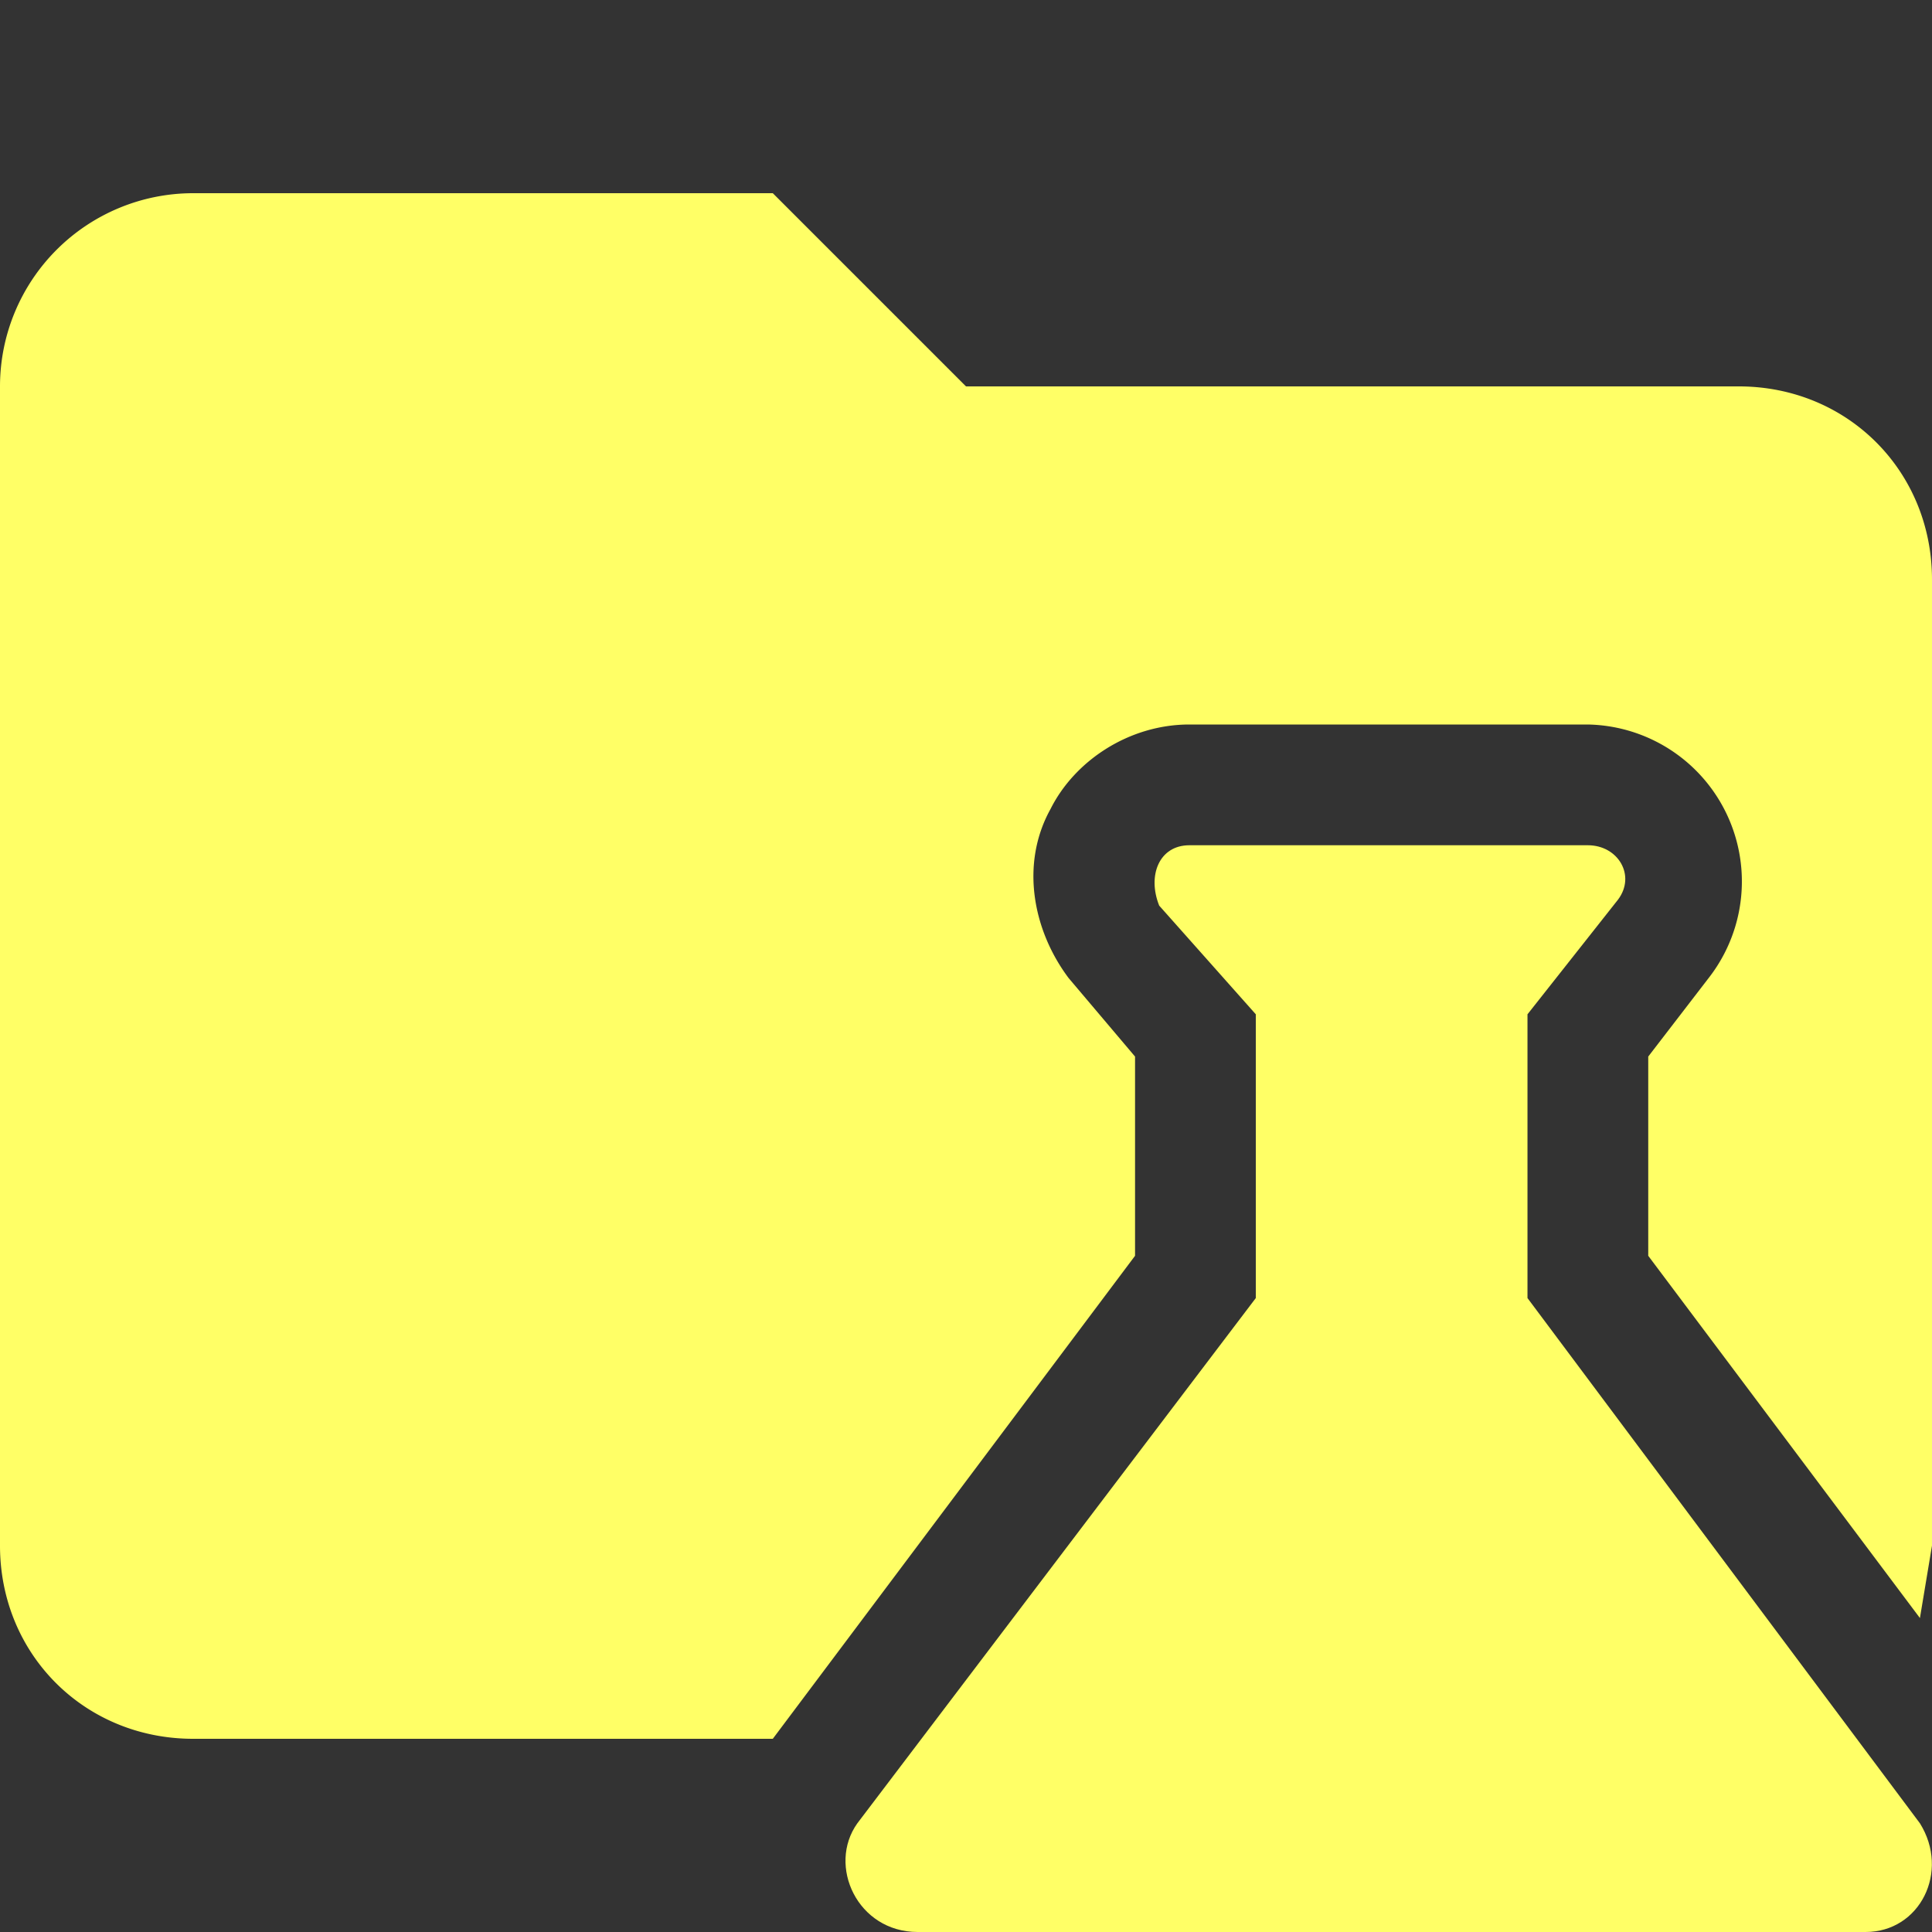 <svg xmlns="http://www.w3.org/2000/svg" viewBox="0 0 32 32"><rect x="0" y="0" width="32" height="32" fill="#333333" stroke="none"/><path d="M28.8 6.4H16l-3.2-3.2H3.2A3.2 3.2 0 0 0 0 6.4v19.2c0 1.8 1.4 3.2 3.2 3.2h9.6l6-8v-3.3l-1.1-1.3c-.6-.8-.8-1.9-.3-2.8.4-.8 1.3-1.4 2.3-1.4h6.6a2.6 2.6 0 0 1 2 4.2l-1 1.3v3.3l4.5 6 .2-1.2v-16c0-1.8-1.4-3.2-3.2-3.2Z" fill="#ff6"/><path d="m31.8 30.2-6.5-8.7v-4.7l1.5-1.9c.3-.4 0-.9-.5-.9h-6.6c-.5 0-.7.5-.5 1l1.6 1.8v4.7l-6.6 8.7c-.5.7 0 1.8 1 1.8h15.7c.9 0 1.4-1 .9-1.8Z" fill="#ff6"/></svg>